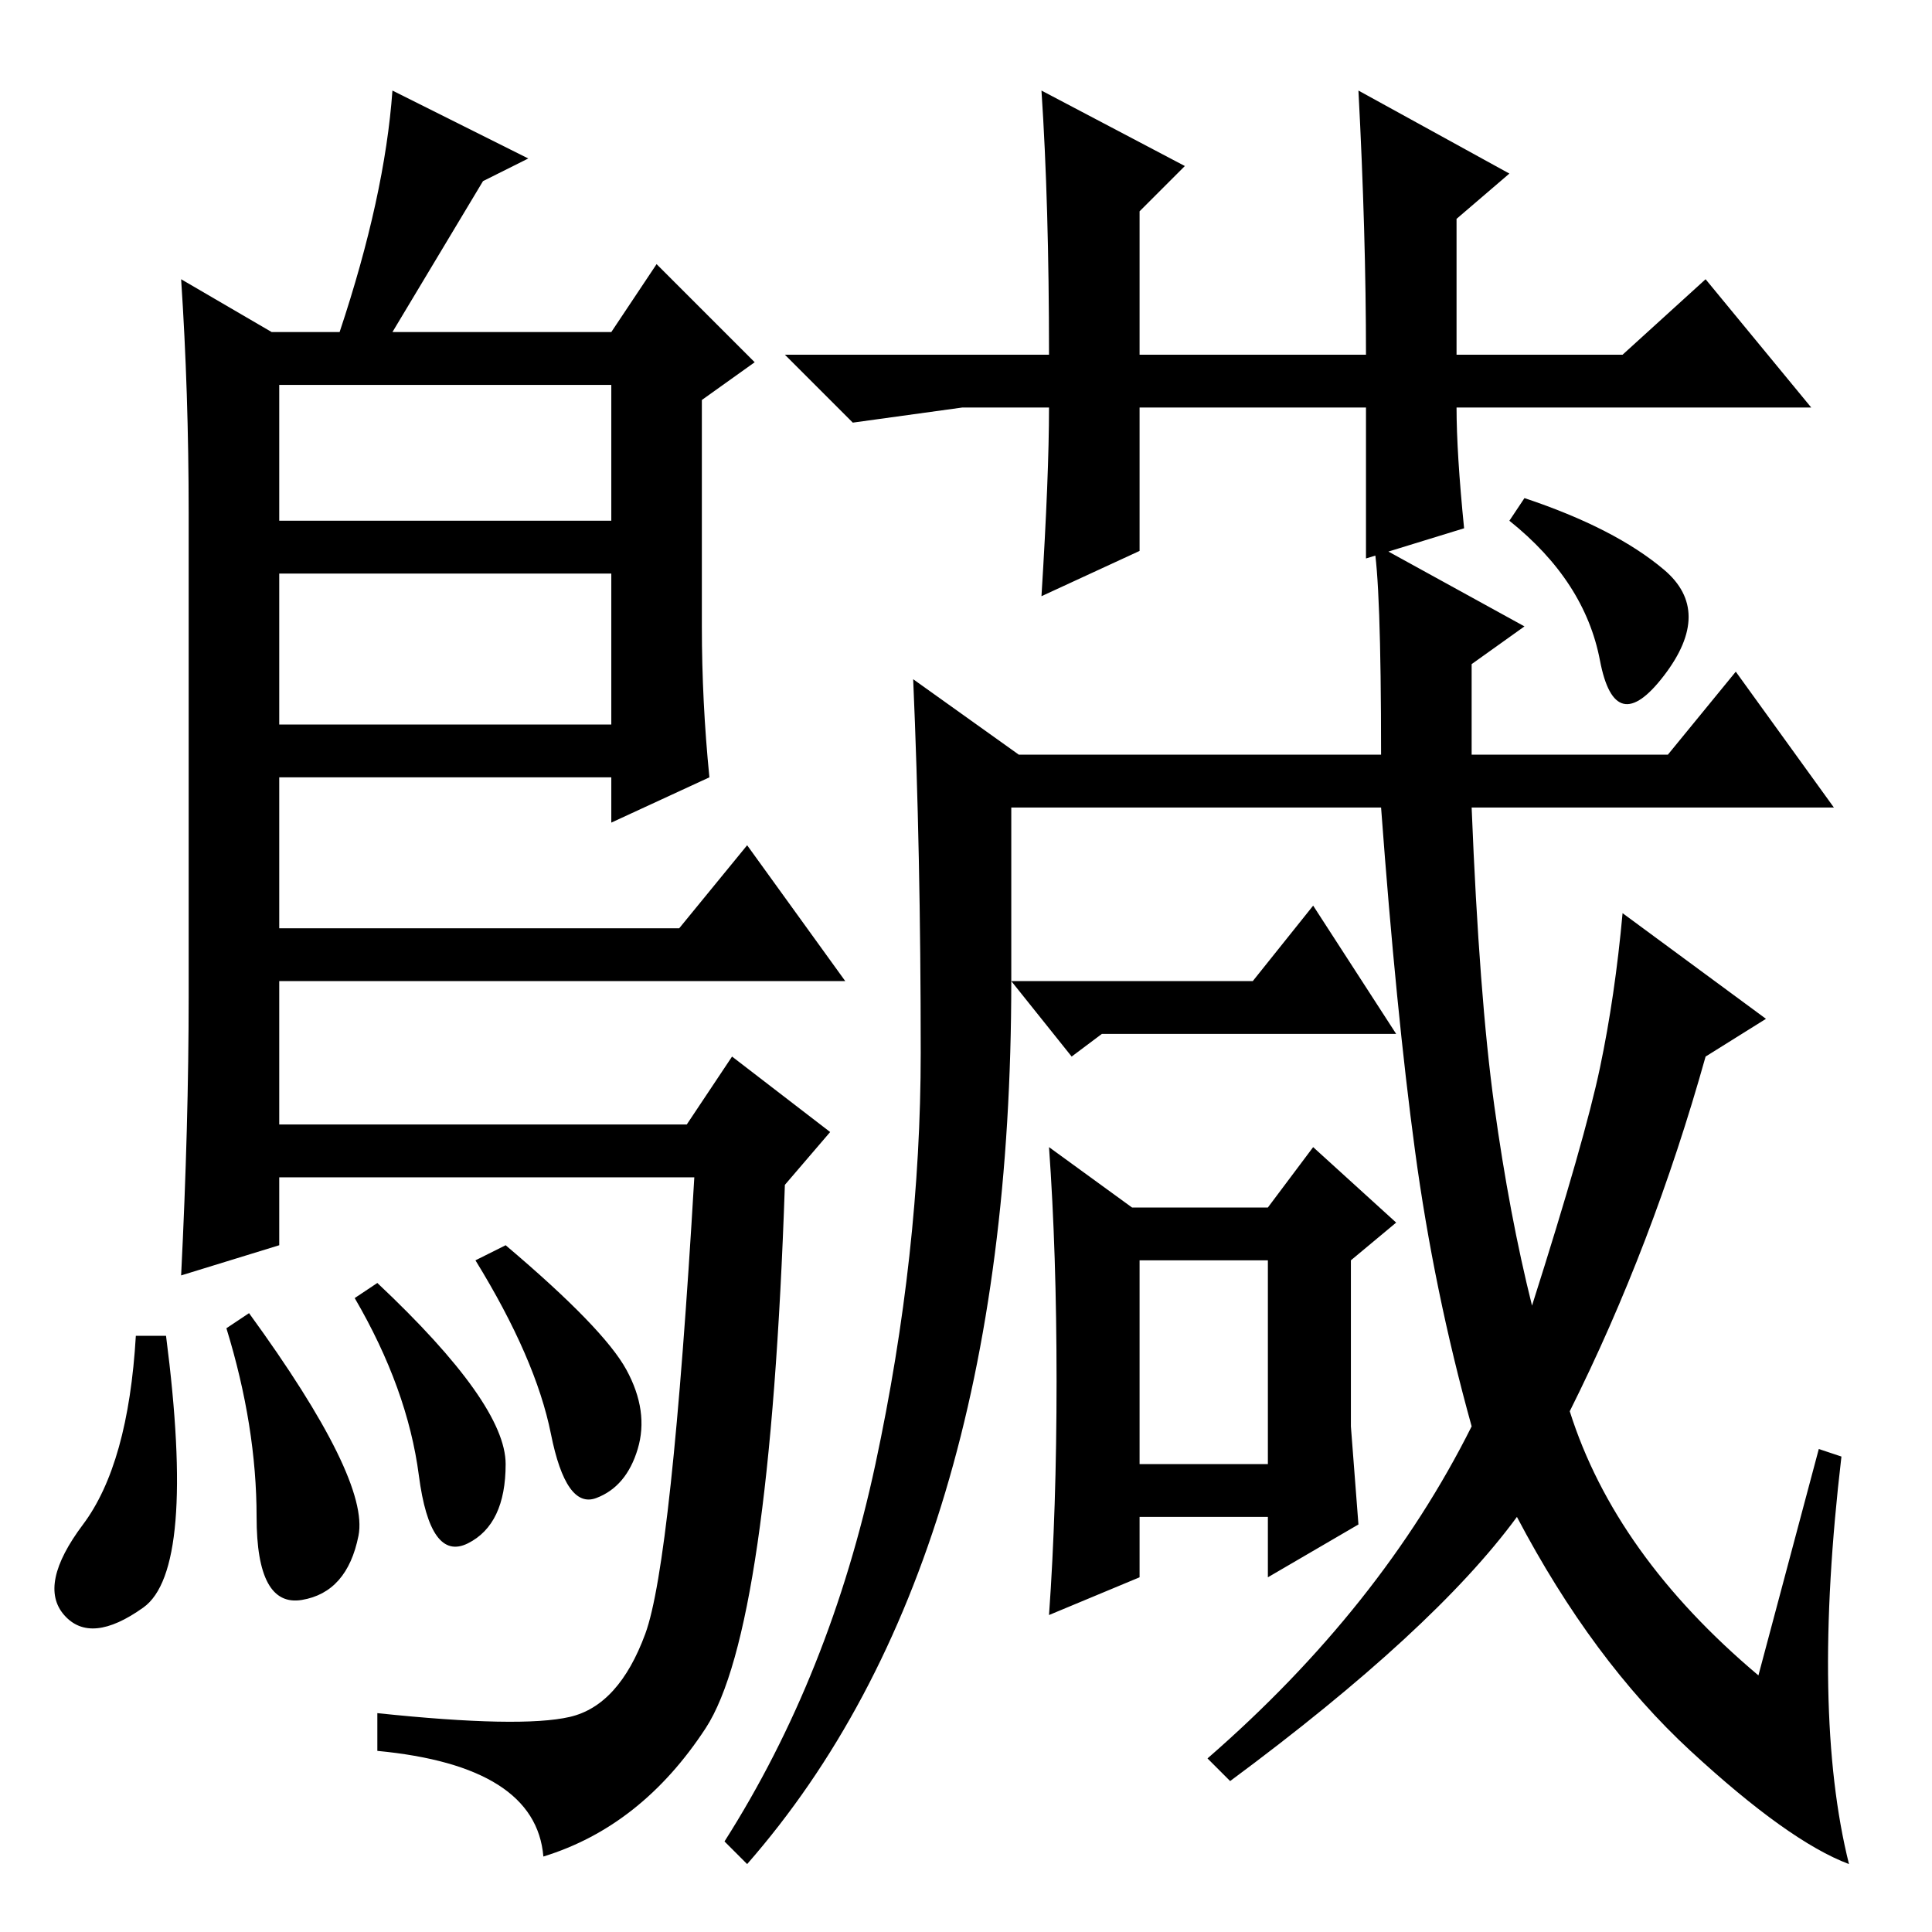 <?xml version="1.0" standalone="no"?>
<!DOCTYPE svg PUBLIC "-//W3C//DTD SVG 1.1//EN" "http://www.w3.org/Graphics/SVG/1.1/DTD/svg11.dtd" >
<svg xmlns="http://www.w3.org/2000/svg" xmlns:xlink="http://www.w3.org/1999/xlink" version="1.1" viewBox="0 -36 256 256">
  <g transform="matrix(1 0 0 -1 0 220)">
   <path fill="currentColor"
d="M36 212h9q6 18 7 32l18 -9l-6 -3l-12 -20h29l6 9l13 -13l-7 -5v-30q0 -10 1 -20l-13 -6v6h-44v-20h53l9 11l13 -18h-75v-19h54l6 9l13 -10l-6 -7q-2 -59 -10.5 -72t-21.5 -17q-1 12 -22 14v5q19 -2 25.5 -0.5t10 11t6.5 60.5h-55v-9l-13 -4q1 20 1 37v64q0 16 -1 31z
M37 180v-20h44v20h-44zM37 205v-18h44v18h-44zM181 202h-30v-19l-13 -6q1 16 1 25h-11.5t-14.5 -2l-9 9h35q0 20 -1 35l19 -10l-6 -6v-19h30q0 16 -1 35l20 -11l-7 -6v-18h22l11 10l14 -17h-47q0 -6 1 -16l-13 -4v20zM245 9q-8 3 -21 15t-23 31q-11 -15 -38 -35l-3 3
q23 20 35 44q-5 18 -7.5 36.5t-4.5 45.5h-49v-23h32l8 10l11 -17h-39l-4 -3l-8 10q0 -77 -35 -117l-3 3q14 22 20 50t6 54.5t-1 49.5l14 -10h48q0 23 -1 28l20 -11l-7 -5v-12h26l9 11l13 -18h-48q1 -25 3 -39.5t5 -26.5q7 22 9 31.5t3 20.5l19 -14l-8 -5q-7 -25 -18 -47
q6 -19 25 -35l8 30l3 -1q-4 -34 1 -54zM140 73q0 17 -1 31l11 -8h18l6 8l11 -10l-6 -5v-22l1 -13l-12 -7v8h-17v-8l-12 -5q1 14 1 31zM151 62h17v27h-17v-27zM220.5 180.5q6.5 -5.5 0 -14t-8.5 2t-12 18.5l2 3q12 -4 18.5 -9.5zM62 51.5q-5 -2.5 -6.5 9t-8.5 23.5l3 2
q17 -16 17 -24t-5 -10.5zM67 91q13 -11 16 -16.5t1.5 -10.5t-5.5 -6.5t-6 8.5t-10 23zM19 43q-7 -5 -10.5 -1t2.5 12t7 25h4q4 -31 -3 -36zM30 80l3 2q16 -22 14.5 -29.5t-7.5 -8.5t-6 11t-4 25z" />
  </g>

</svg>
